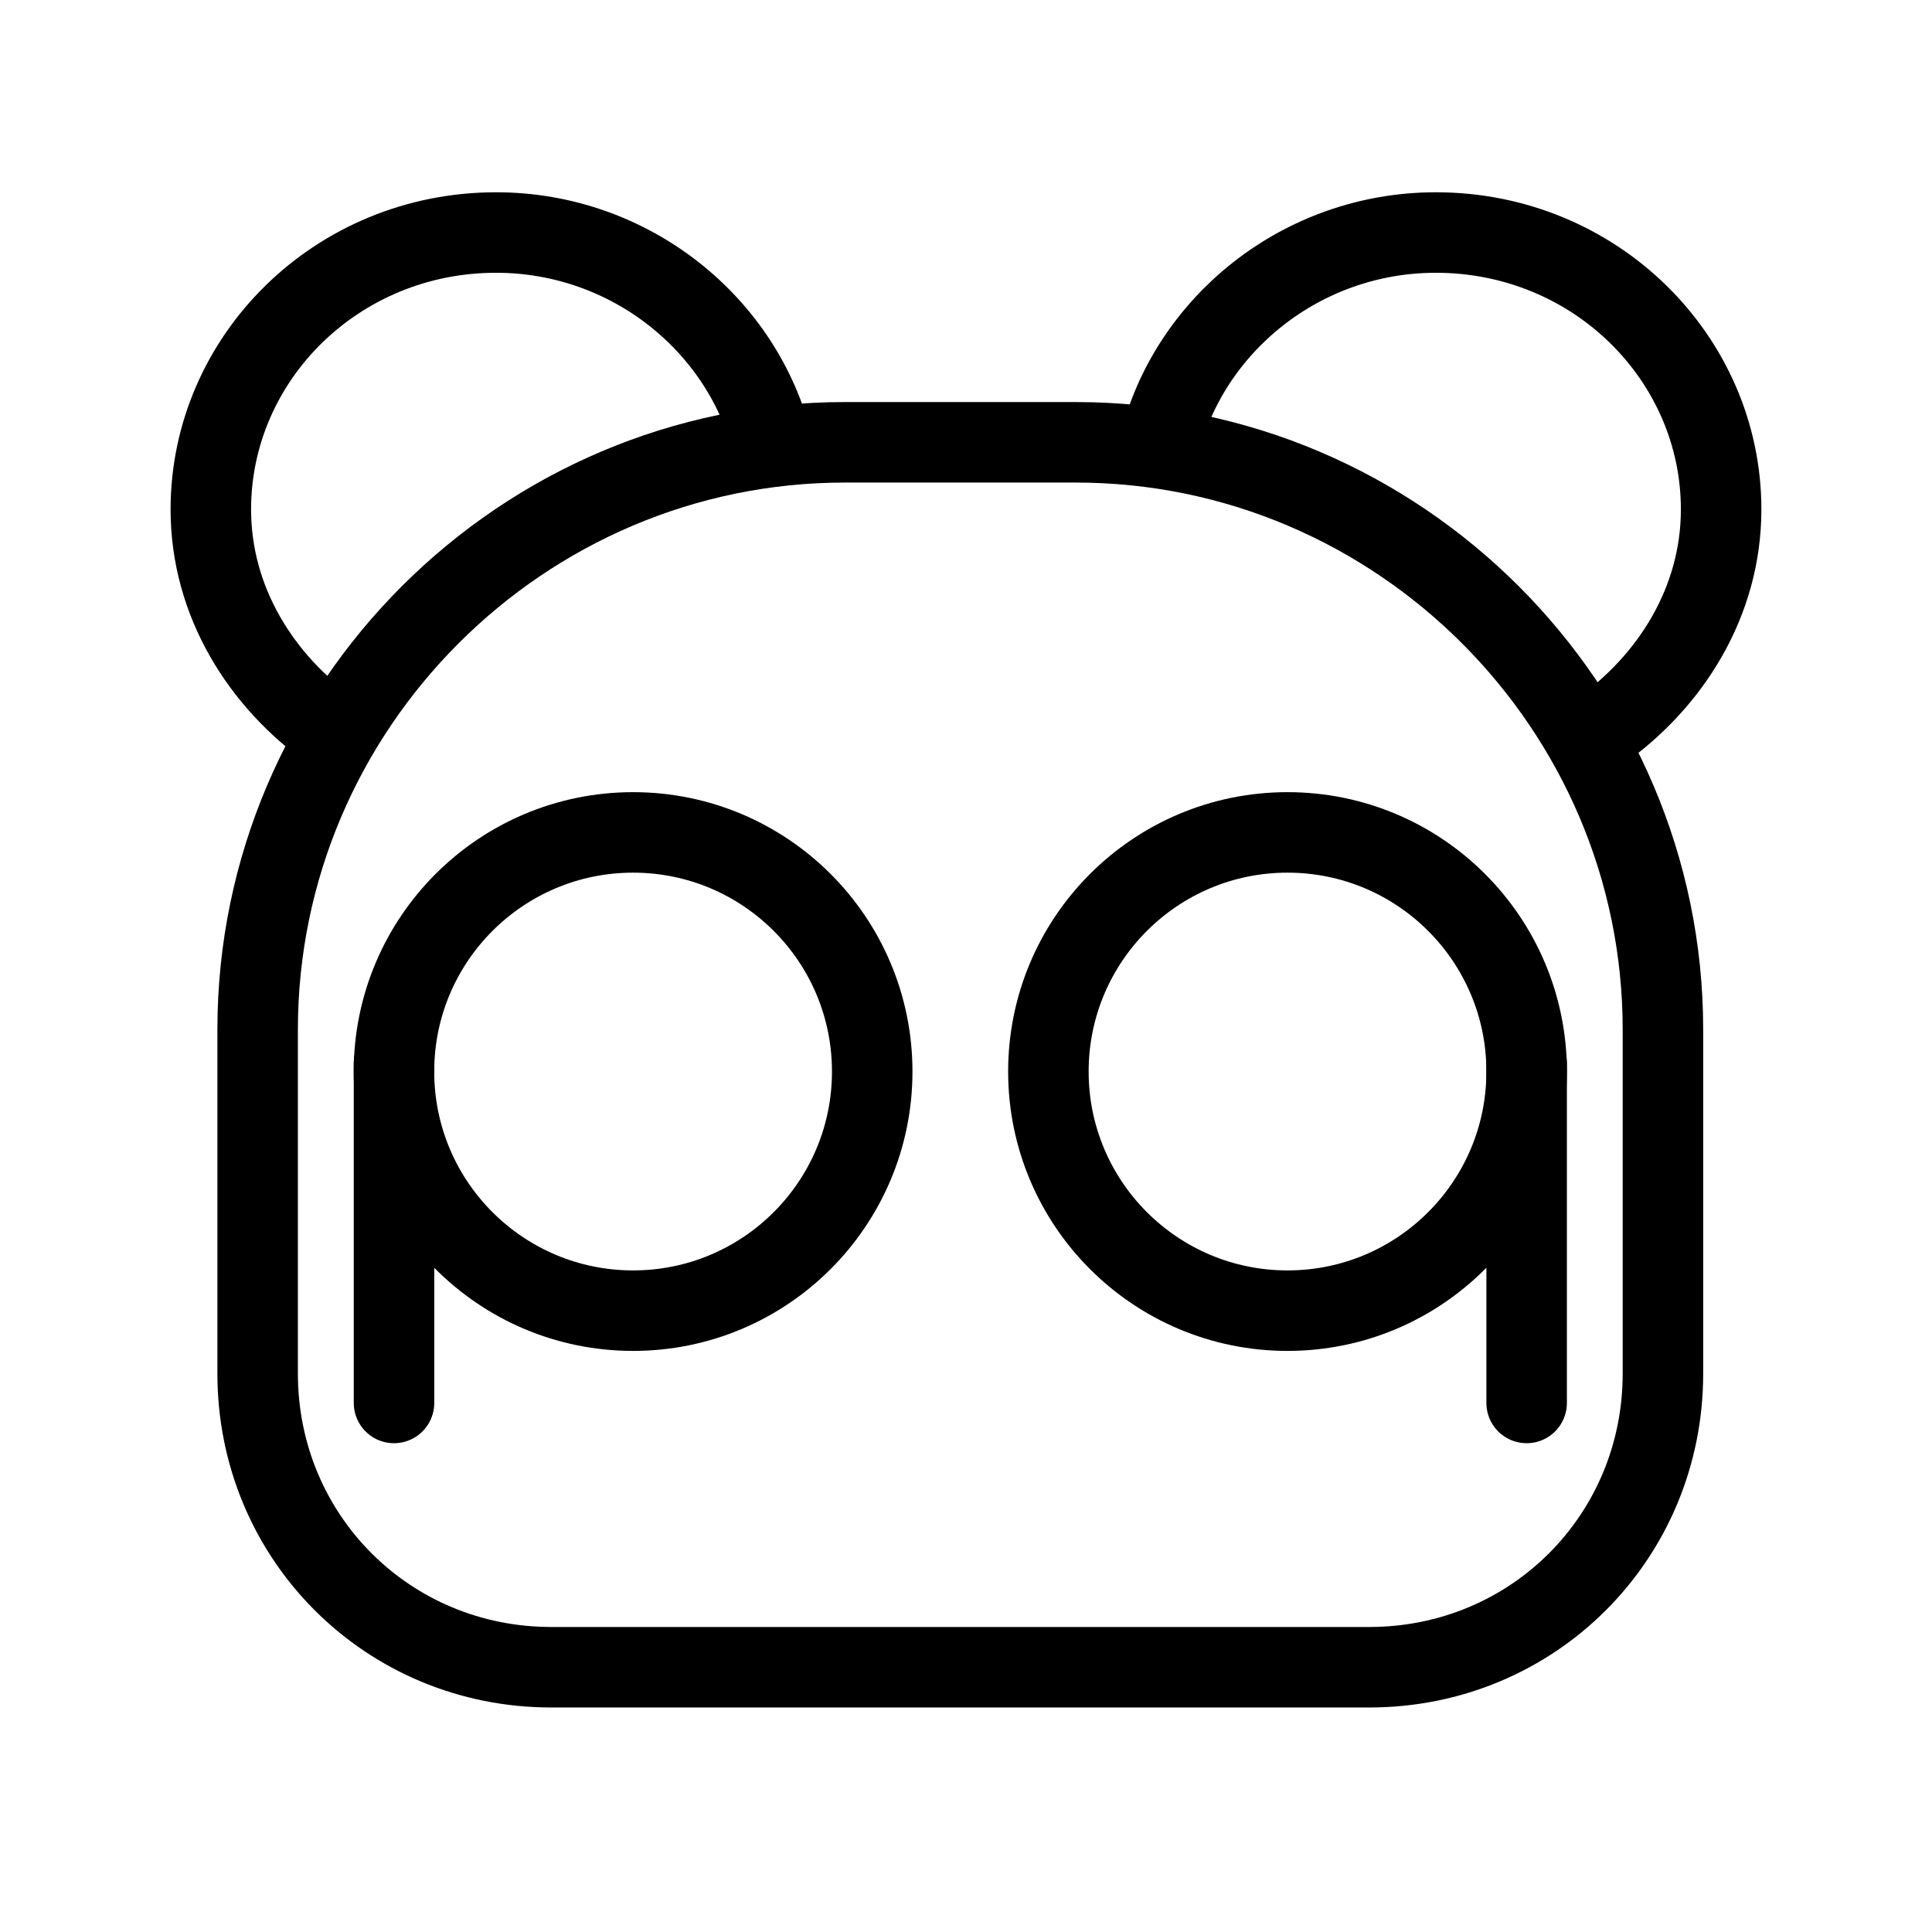 <?xml version="1.0" encoding="UTF-8"?><svg id="b" xmlns="http://www.w3.org/2000/svg" viewBox="0 0 48 48"><defs><style>.c{stroke-width:2px;fill:none;stroke:#000;stroke-linecap:round;stroke-linejoin:round;}</style></defs><path class="c" d="m34.021,41.422H13.697c-4.065,0-7.296-3.231-7.296-7.296v-8.546c0-8.025,6.566-14.591,14.591-14.591h5.732c8.025,0,14.591,6.566,14.591,14.591v8.546c0,4.065-3.231,7.296-7.296,7.296Z"/><path class="c" d="m39.739,18.18c1.772-1.251,3.022-3.231,3.022-5.524,0-3.752-3.127-6.879-7.087-6.879-3.335,0-6.149,2.293-6.879,5.316"/><path class="c" d="m19.204,11.093c-.73-3.022-3.544-5.316-6.879-5.316-3.961,0-7.087,3.127-7.087,6.879,0,2.293,1.251,4.273,3.022,5.524"/><circle class="c" cx="15.729" cy="26.622" r="5.941"/><line class="c" x1="9.789" y1="34.856" x2="9.789" y2="26.414"/><circle class="c" cx="31.988" cy="26.622" r="5.941"/><line class="c" x1="37.929" y1="34.856" x2="37.929" y2="26.414"/></svg>